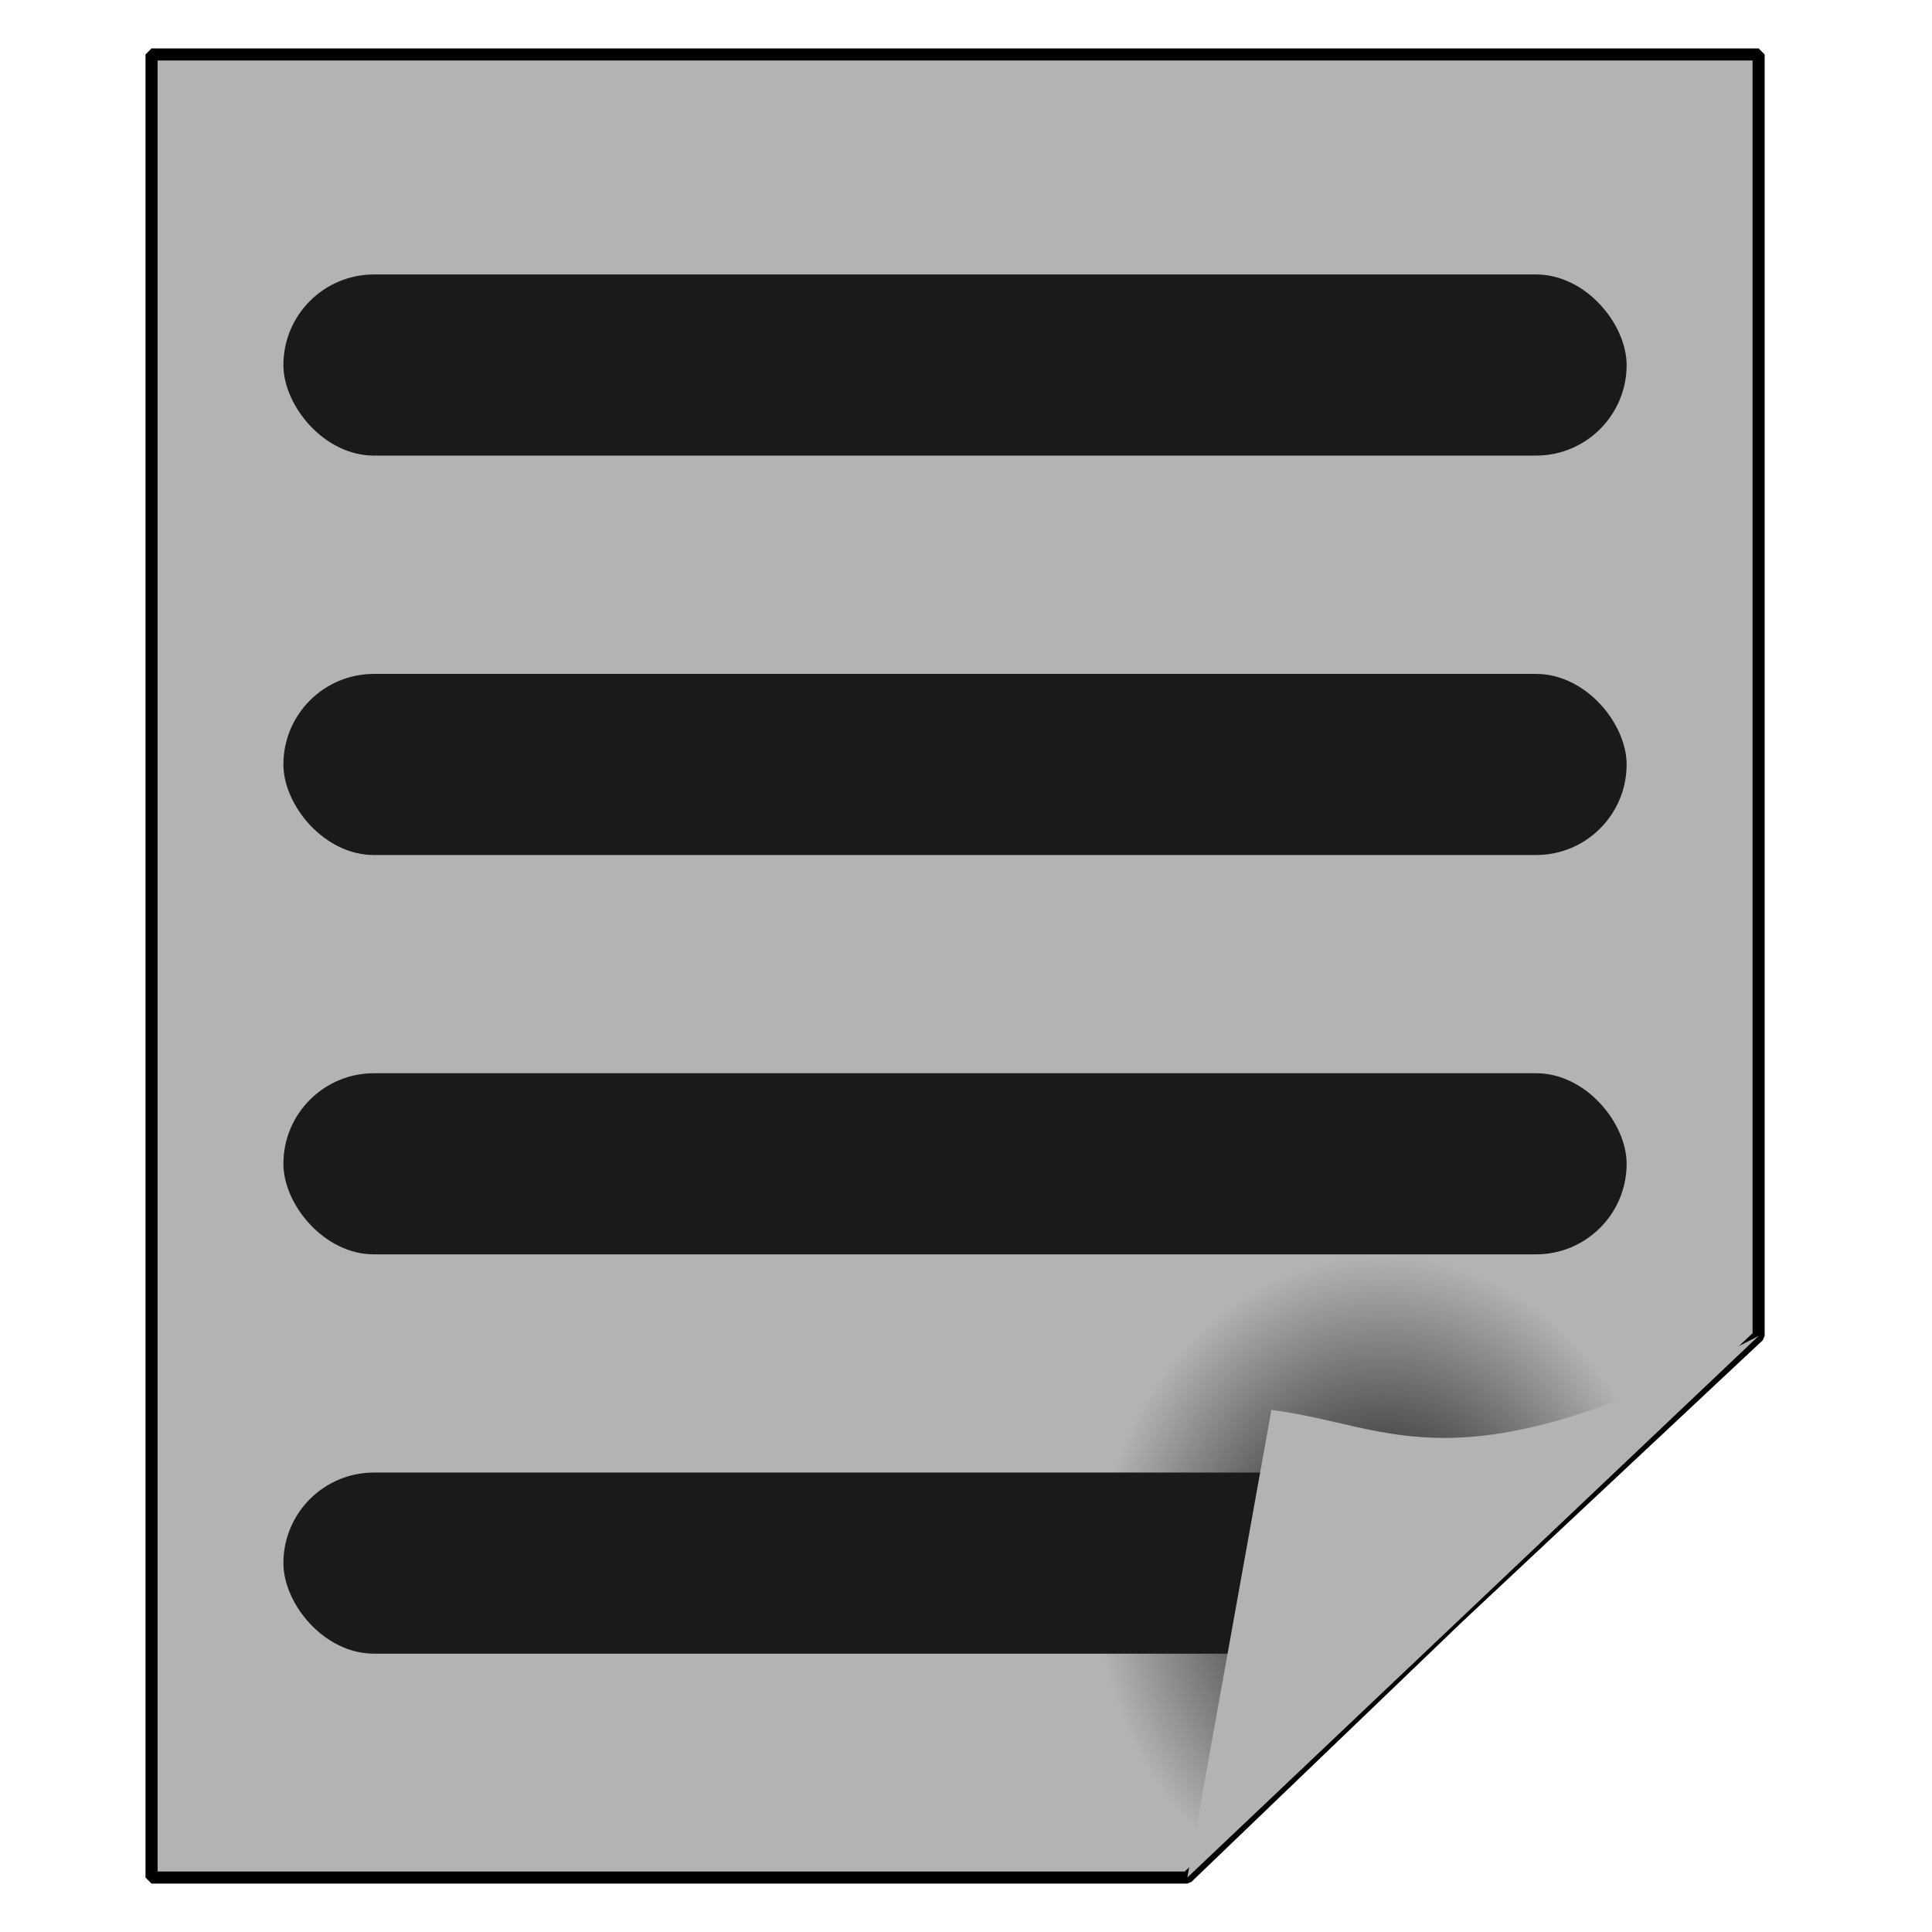 <?xml version="1.0" encoding="UTF-8" standalone="no"?>
<!-- Created with Inkscape (http://www.inkscape.org/) -->

<svg
   width="16"
   height="16"
   viewBox="0 0 16 16"
   version="1.1"
   id="svg5"
   inkscape:version="1.1.1 (3bf5ae0d25, 2021-09-20)"
   sodipodi:docname="detalles.svg"
   xmlns:inkscape="http://www.inkscape.org/namespaces/inkscape"
   xmlns:sodipodi="http://sodipodi.sourceforge.net/DTD/sodipodi-0.dtd"
   xmlns:xlink="http://www.w3.org/1999/xlink"
   xmlns="http://www.w3.org/2000/svg"
   xmlns:svg="http://www.w3.org/2000/svg">
  <sodipodi:namedview
     id="namedview7"
     pagecolor="#505050"
     bordercolor="#ffffff"
     borderopacity="1"
     inkscape:pageshadow="0"
     inkscape:pageopacity="0"
     inkscape:pagecheckerboard="1"
     inkscape:document-units="px"
     showgrid="false"
     inkscape:zoom="16.5625"
     inkscape:cx="7.3962264"
     inkscape:cy="9.0264151"
     inkscape:window-width="1366"
     inkscape:window-height="715"
     inkscape:window-x="1144"
     inkscape:window-y="-8"
     inkscape:window-maximized="1"
     inkscape:current-layer="layer1" />
  <defs
     id="defs2">
    <radialGradient
       inkscape:collect="always"
       xlink:href="#linearGradient15226"
       id="radialGradient15228"
       cx="10.045"
       cy="11.84"
       fx="10.045"
       fy="11.84"
       r="2.502"
       gradientTransform="matrix(0.945,0.005,-0.005,1.086,2.01,0.201)"
       gradientUnits="userSpaceOnUse" />
    <linearGradient
       inkscape:collect="always"
       id="linearGradient15226">
      <stop
         style="stop-color:#000000;stop-opacity:1;"
         offset="0"
         id="stop15222" />
      <stop
         style="stop-color:#000000;stop-opacity:0;"
         offset="1"
         id="stop15224" />
    </linearGradient>
  </defs>
  <g
     inkscape:label="Capa 1"
     inkscape:groupmode="layer"
     id="layer1">
    <path
       id="rect1042"
       style="display:inline;fill:#b3b3b3;stroke:#000000;stroke-width:0.1;stroke-linecap:round;stroke-linejoin:bevel;paint-order:stroke fill markers"
       d="M 1.255,0.451 V 15.549 H 9.832 L 12.077,13.393 14.564,11.063 V 0.451 Z" />
    <path
       style="color:#000000;display:inline;fill:url(#radialGradient15228);fill-opacity:1;stroke-width:1;-inkscape-stroke:none"
       d="m 12.418,9.315 c -2.157,-0.496 -1.987,-0.376 -2.989,0.83 -0.668,0.805 -0.911,2.404 -1.008,3.416 -0.097,1.011 0.681,1.164 1.412,1.987 l 1.607,-2.447 0.826,-0.134 v 0 c -0.213,-0.712 1.687,-0.825 2.299,-1.905 C 14.507,9.085 12.418,9.315 12.418,9.315 Z"
       id="path9440"
       sodipodi:nodetypes="csccccccc" />
    <rect
       style="display:inline;fill:#1a1a1a;fill-opacity:1;stroke:none;stroke-width:0.2;paint-order:stroke fill markers"
       id="rect15452"
       width="11.124"
       height="1.5"
       x="2.347"
       y="2.273"
       ry="0.75"
       rx="0.75" />
    <rect
       style="display:inline;fill:#1a1a1a;fill-opacity:1;stroke:none;stroke-width:0.2;paint-order:stroke fill markers"
       id="rect15452-2"
       width="11.124"
       height="1.5"
       x="2.347"
       y="5.581"
       ry="0.75"
       rx="0.75" />
    <rect
       style="display:inline;fill:#1a1a1a;fill-opacity:1;stroke:none;stroke-width:0.2;paint-order:stroke fill markers"
       id="rect15452-2-0"
       width="11.124"
       height="1.5"
       x="2.347"
       y="8.888"
       ry="0.75"
       rx="0.75" />
    <rect
       style="display:inline;fill:#1a1a1a;fill-opacity:1;stroke:none;stroke-width:0.2;paint-order:stroke fill markers"
       id="rect15452-2-0-3"
       width="8.992"
       height="1.5"
       x="2.347"
       y="12.195"
       ry="0.75"
       rx="0.75" />
    <path
       style="display:inline;fill:#b3b3b3;fill-opacity:1;stroke:none;stroke-width:1px;stroke-linecap:butt;stroke-linejoin:miter;stroke-opacity:1"
       d="m 10.529,11.677 c 1.01,0.123 1.522,0.698 4.036,-0.614 l -4.732,4.486"
       id="path1493"
       sodipodi:nodetypes="ccc" />
  </g>
</svg>
